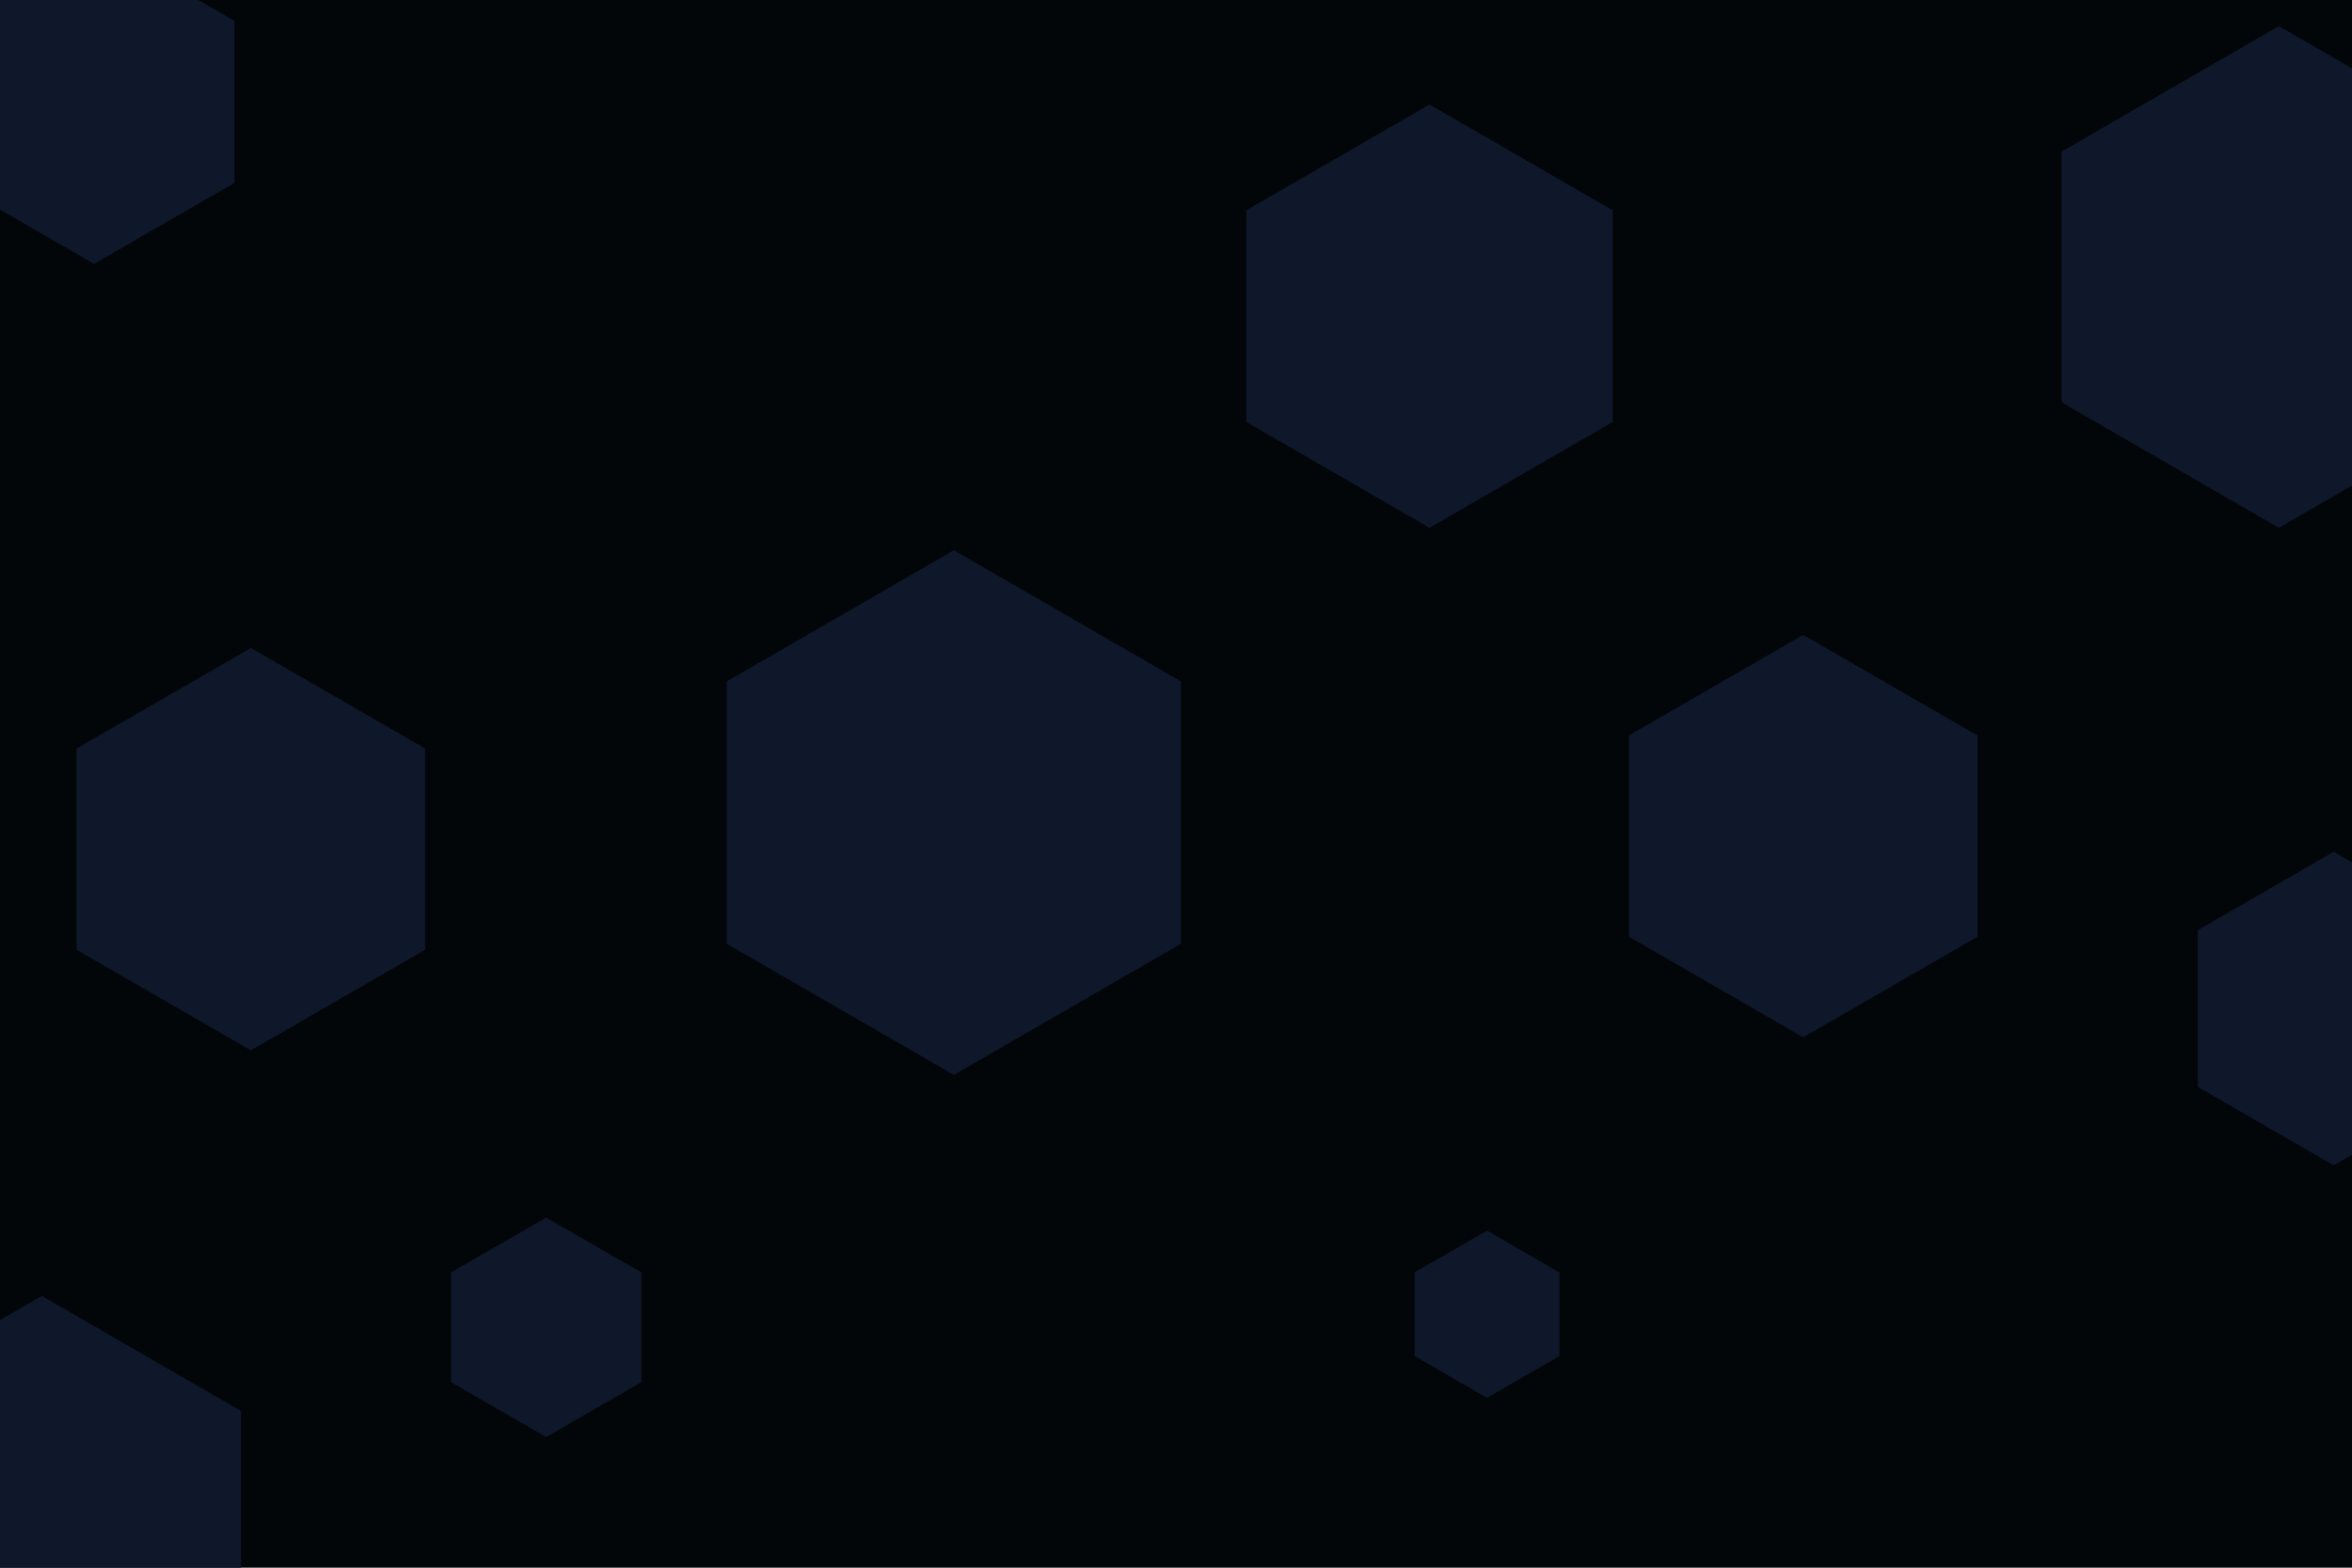 <svg id="visual" viewBox="0 0 900 600" width="900" height="600" xmlns="http://www.w3.org/2000/svg" xmlns:xlink="http://www.w3.org/1999/xlink" version="1.1"><rect width="900" height="600" fill="#020609"></rect><g><g transform="translate(365 311)"><path d="M0 -100.4L86.9 -50.2L86.9 50.2L0 100.4L-86.9 50.2L-86.9 -50.2Z" fill="#0f172a"></path></g><g transform="translate(16 584)"><path d="M0 -88L76.2 -44L76.2 44L0 88L-76.2 44L-76.2 -44Z" fill="#0f172a"></path></g><g transform="translate(872 106)"><path d="M0 -96L83.1 -48L83.1 48L0 96L-83.1 48L-83.1 -48Z" fill="#0f172a"></path></g><g transform="translate(569 503)"><path d="M0 -32L27.7 -16L27.7 16L0 32L-27.7 16L-27.7 -16Z" fill="#0f172a"></path></g><g transform="translate(209 508)"><path d="M0 -42L36.4 -21L36.4 21L0 42L-36.4 21L-36.4 -21Z" fill="#0f172a"></path></g><g transform="translate(36 39)"><path d="M0 -62L53.7 -31L53.7 31L0 62L-53.7 31L-53.7 -31Z" fill="#0f172a"></path></g><g transform="translate(547 121)"><path d="M0 -81L70.1 -40.5L70.1 40.5L0 81L-70.1 40.5L-70.1 -40.5Z" fill="#0f172a"></path></g><g transform="translate(690 320)"><path d="M0 -77L66.7 -38.5L66.7 38.5L0 77L-66.7 38.5L-66.7 -38.5Z" fill="#0f172a"></path></g><g transform="translate(96 325)"><path d="M0 -77L66.7 -38.5L66.7 38.5L0 77L-66.7 38.5L-66.7 -38.5Z" fill="#0f172a"></path></g><g transform="translate(893 386)"><path d="M0 -60L52 -30L52 30L0 60L-52 30L-52 -30Z" fill="#0f172a"></path></g></g></svg>